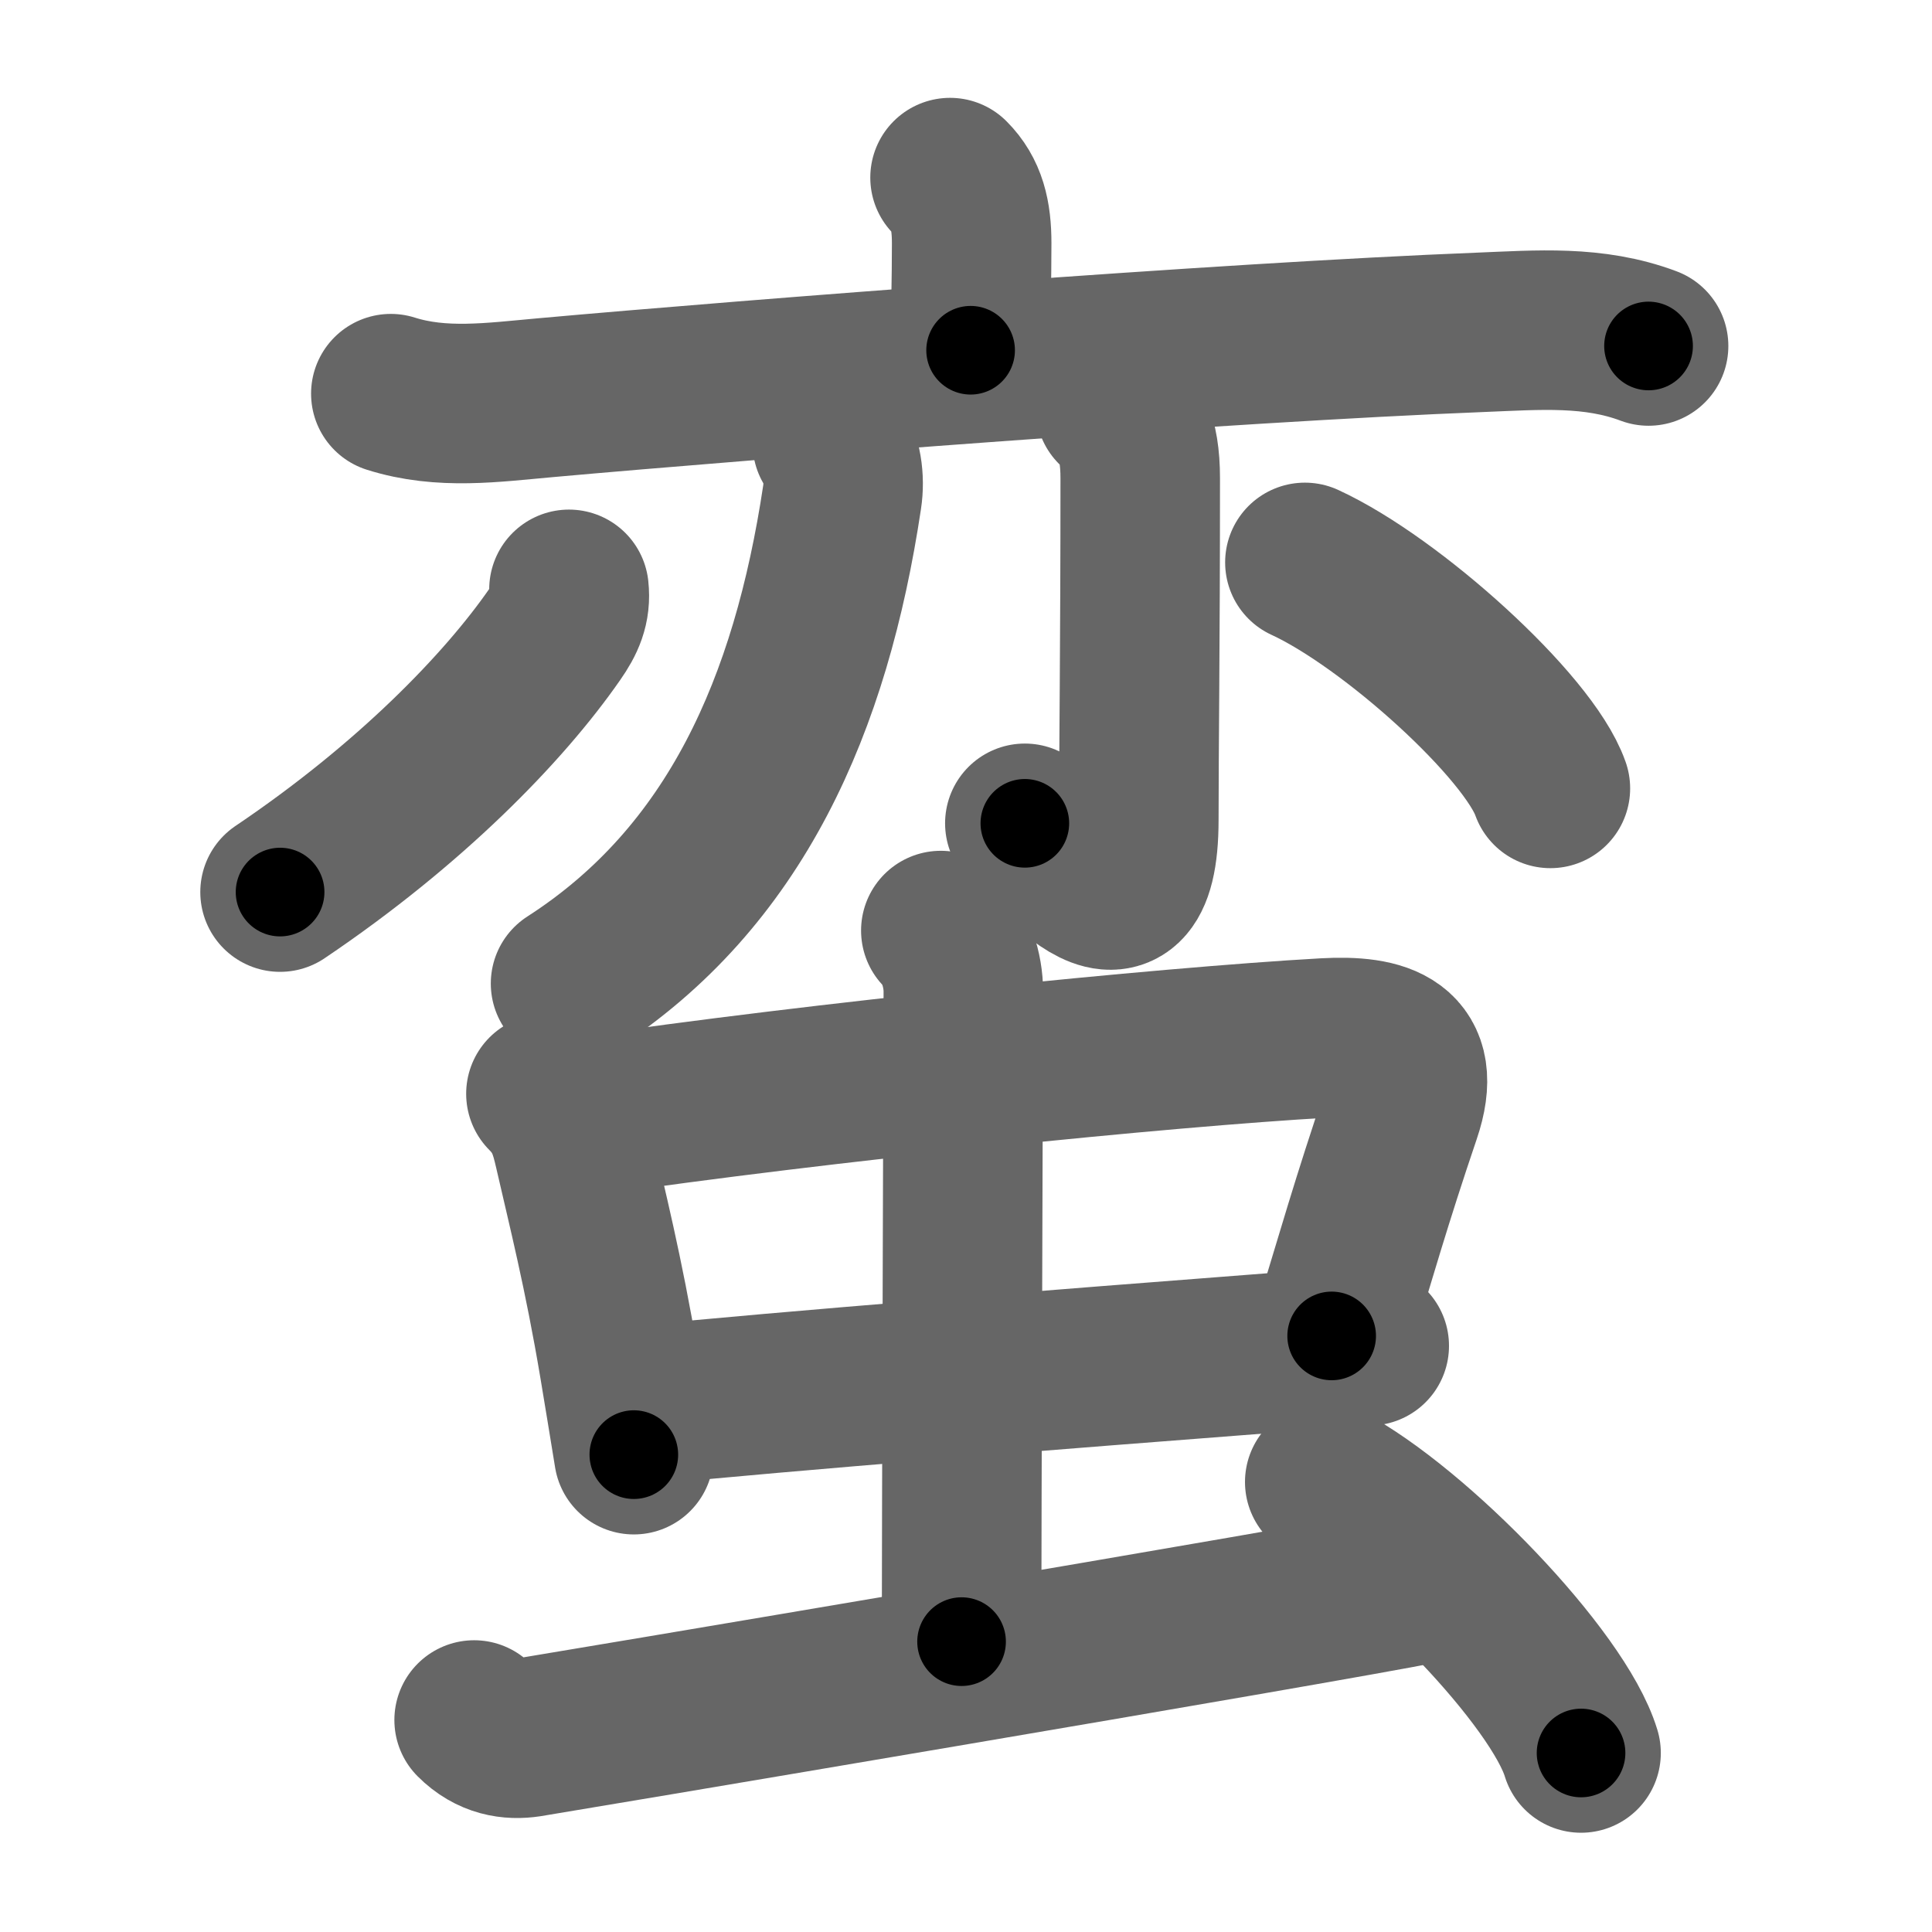 <svg xmlns="http://www.w3.org/2000/svg" width="109" height="109" viewBox="0 0 109 109" id="86ee"><g fill="none" stroke="#666" stroke-width="9" stroke-linecap="round" stroke-linejoin="round"><g><g p4:phon="亦" xmlns:p4="http://kanjivg.tagaini.net"><g><path d="M53.6,10.02c0.94,0.94,1.22,2.11,1.22,3.7c0,2.16-0.06,3.75-0.06,6.04" /><path d="M22.05,22.21c2.87,0.91,5.77,0.49,8.7,0.23c11.8-1.06,38.45-3.13,52.76-3.69c3.27-0.13,6.39-0.4,9.5,0.77" /></g><g><g><path d="M46.96,25.01c0.54,0.84,0.71,2,0.55,3.04c-1.76,11.7-6.01,21.45-15.32,27.44" /></g><g><path d="M62.93,22.99c0.78,0.73,1.4,1.58,1.4,3.99c0,9.52-0.08,15.32-0.08,19.27c0,8.27-5.24,1.19-6.43,0.2" /></g><path d="M32.1,33.25c0.11,0.99-0.22,1.71-0.8,2.54c-2.88,4.15-8.17,9.6-15.5,14.54" /><path d="M73.62,31.73c4.89,2.25,12.62,9.25,13.85,12.75" /></g></g><g><g><g><path d="M30.8,61.71c1.06,1.06,1.32,2.05,1.58,3.17c0.74,3.24,1.67,6.89,2.55,12.14c0.26,1.57,0.54,3.25,0.83,5.05" /><path d="M32.95,62.99c13.37-1.96,32.74-3.92,41.8-4.43c3.25-0.18,5.58,0.5,4.3,4.27c-1.67,4.92-2.55,8.04-3.92,12.54" /><path d="M36.41,79.27c7.63-0.77,23.44-2.03,35.59-2.96c1.86-0.14,3.62-0.27,5.25-0.38" /></g><g><path d="M53.08,52.5c0.84,0.84,1.27,2.25,1.27,3.44c0,0.7-0.1,30.73-0.1,36.68" /></g></g><path d="M26.75,97.04c0.98,0.98,2.07,1.13,3.06,0.98c0.98-0.15,44.48-7.46,50.58-8.68" /><path d="M74.74,83.61c5.11,2.7,13.19,11.1,14.46,15.29" /></g></g></g><g fill="none" stroke="#000" stroke-width="5" stroke-linecap="round" stroke-linejoin="round"><g><g p4:phon="亦" xmlns:p4="http://kanjivg.tagaini.net"><g><path d="M53.6,10.02c0.94,0.94,1.22,2.11,1.22,3.7c0,2.16-0.06,3.75-0.06,6.04" stroke-dasharray="10.05" stroke-dashoffset="10.05"><animate id="0" attributeName="stroke-dashoffset" values="10.05;0" dur="0.1s" fill="freeze" begin="0s;86ee.click" /></path><path d="M22.05,22.21c2.87,0.91,5.77,0.49,8.7,0.23c11.8-1.06,38.45-3.13,52.76-3.69c3.27-0.13,6.39-0.4,9.5,0.77" stroke-dasharray="71.26" stroke-dashoffset="71.26"><animate attributeName="stroke-dashoffset" values="71.26" fill="freeze" begin="86ee.click" /><animate id="1" attributeName="stroke-dashoffset" values="71.26;0" dur="0.54s" fill="freeze" begin="0.end" /></path></g><g><g><path d="M46.96,25.01c0.54,0.84,0.71,2,0.55,3.04c-1.76,11.7-6.01,21.45-15.32,27.44" stroke-dasharray="35.62" stroke-dashoffset="35.62"><animate attributeName="stroke-dashoffset" values="35.62" fill="freeze" begin="86ee.click" /><animate id="2" attributeName="stroke-dashoffset" values="35.62;0" dur="0.36s" fill="freeze" begin="1.end" /></path></g><g><path d="M62.93,22.99c0.78,0.73,1.4,1.58,1.4,3.99c0,9.52-0.08,15.32-0.08,19.27c0,8.27-5.24,1.19-6.43,0.2" stroke-dasharray="34.56" stroke-dashoffset="34.56"><animate attributeName="stroke-dashoffset" values="34.56" fill="freeze" begin="86ee.click" /><animate id="3" attributeName="stroke-dashoffset" values="34.56;0" dur="0.35s" fill="freeze" begin="2.end" /></path></g><path d="M32.1,33.25c0.11,0.99-0.22,1.71-0.8,2.54c-2.88,4.15-8.17,9.6-15.5,14.54" stroke-dasharray="24.09" stroke-dashoffset="24.09"><animate attributeName="stroke-dashoffset" values="24.09" fill="freeze" begin="86ee.click" /><animate id="4" attributeName="stroke-dashoffset" values="24.09;0" dur="0.24s" fill="freeze" begin="3.end" /></path><path d="M73.62,31.73c4.89,2.25,12.62,9.25,13.85,12.75" stroke-dasharray="19.1" stroke-dashoffset="19.1"><animate attributeName="stroke-dashoffset" values="19.1" fill="freeze" begin="86ee.click" /><animate id="5" attributeName="stroke-dashoffset" values="19.1;0" dur="0.19s" fill="freeze" begin="4.end" /></path></g></g><g><g><g><path d="M30.8,61.71c1.06,1.06,1.32,2.05,1.58,3.17c0.74,3.24,1.67,6.89,2.55,12.14c0.26,1.57,0.54,3.25,0.83,5.05" stroke-dasharray="21.12" stroke-dashoffset="21.12"><animate attributeName="stroke-dashoffset" values="21.12" fill="freeze" begin="86ee.click" /><animate id="6" attributeName="stroke-dashoffset" values="21.12;0" dur="0.21s" fill="freeze" begin="5.end" /></path><path d="M32.95,62.99c13.37-1.96,32.74-3.92,41.8-4.43c3.25-0.18,5.58,0.5,4.3,4.27c-1.67,4.92-2.55,8.04-3.92,12.54" stroke-dasharray="63.07" stroke-dashoffset="63.07"><animate attributeName="stroke-dashoffset" values="63.07" fill="freeze" begin="86ee.click" /><animate id="7" attributeName="stroke-dashoffset" values="63.07;0" dur="0.47s" fill="freeze" begin="6.end" /></path><path d="M36.41,79.27c7.63-0.77,23.44-2.03,35.59-2.96c1.86-0.14,3.62-0.27,5.25-0.38" stroke-dasharray="40.98" stroke-dashoffset="40.98"><animate attributeName="stroke-dashoffset" values="40.98" fill="freeze" begin="86ee.click" /><animate id="8" attributeName="stroke-dashoffset" values="40.98;0" dur="0.41s" fill="freeze" begin="7.end" /></path></g><g><path d="M53.08,52.5c0.84,0.84,1.27,2.25,1.27,3.44c0,0.7-0.1,30.73-0.1,36.68" stroke-dasharray="40.43" stroke-dashoffset="40.43"><animate attributeName="stroke-dashoffset" values="40.43" fill="freeze" begin="86ee.click" /><animate id="9" attributeName="stroke-dashoffset" values="40.43;0" dur="0.4s" fill="freeze" begin="8.end" /></path></g></g><path d="M26.75,97.04c0.98,0.98,2.07,1.13,3.06,0.98c0.98-0.15,44.48-7.46,50.58-8.68" stroke-dasharray="54.67" stroke-dashoffset="54.67"><animate attributeName="stroke-dashoffset" values="54.67" fill="freeze" begin="86ee.click" /><animate id="10" attributeName="stroke-dashoffset" values="54.67;0" dur="0.55s" fill="freeze" begin="9.end" /></path><path d="M74.74,83.61c5.11,2.7,13.19,11.1,14.46,15.29" stroke-dasharray="21.35" stroke-dashoffset="21.35"><animate attributeName="stroke-dashoffset" values="21.35" fill="freeze" begin="86ee.click" /><animate id="11" attributeName="stroke-dashoffset" values="21.35;0" dur="0.21s" fill="freeze" begin="10.end" /></path></g></g></g></svg>